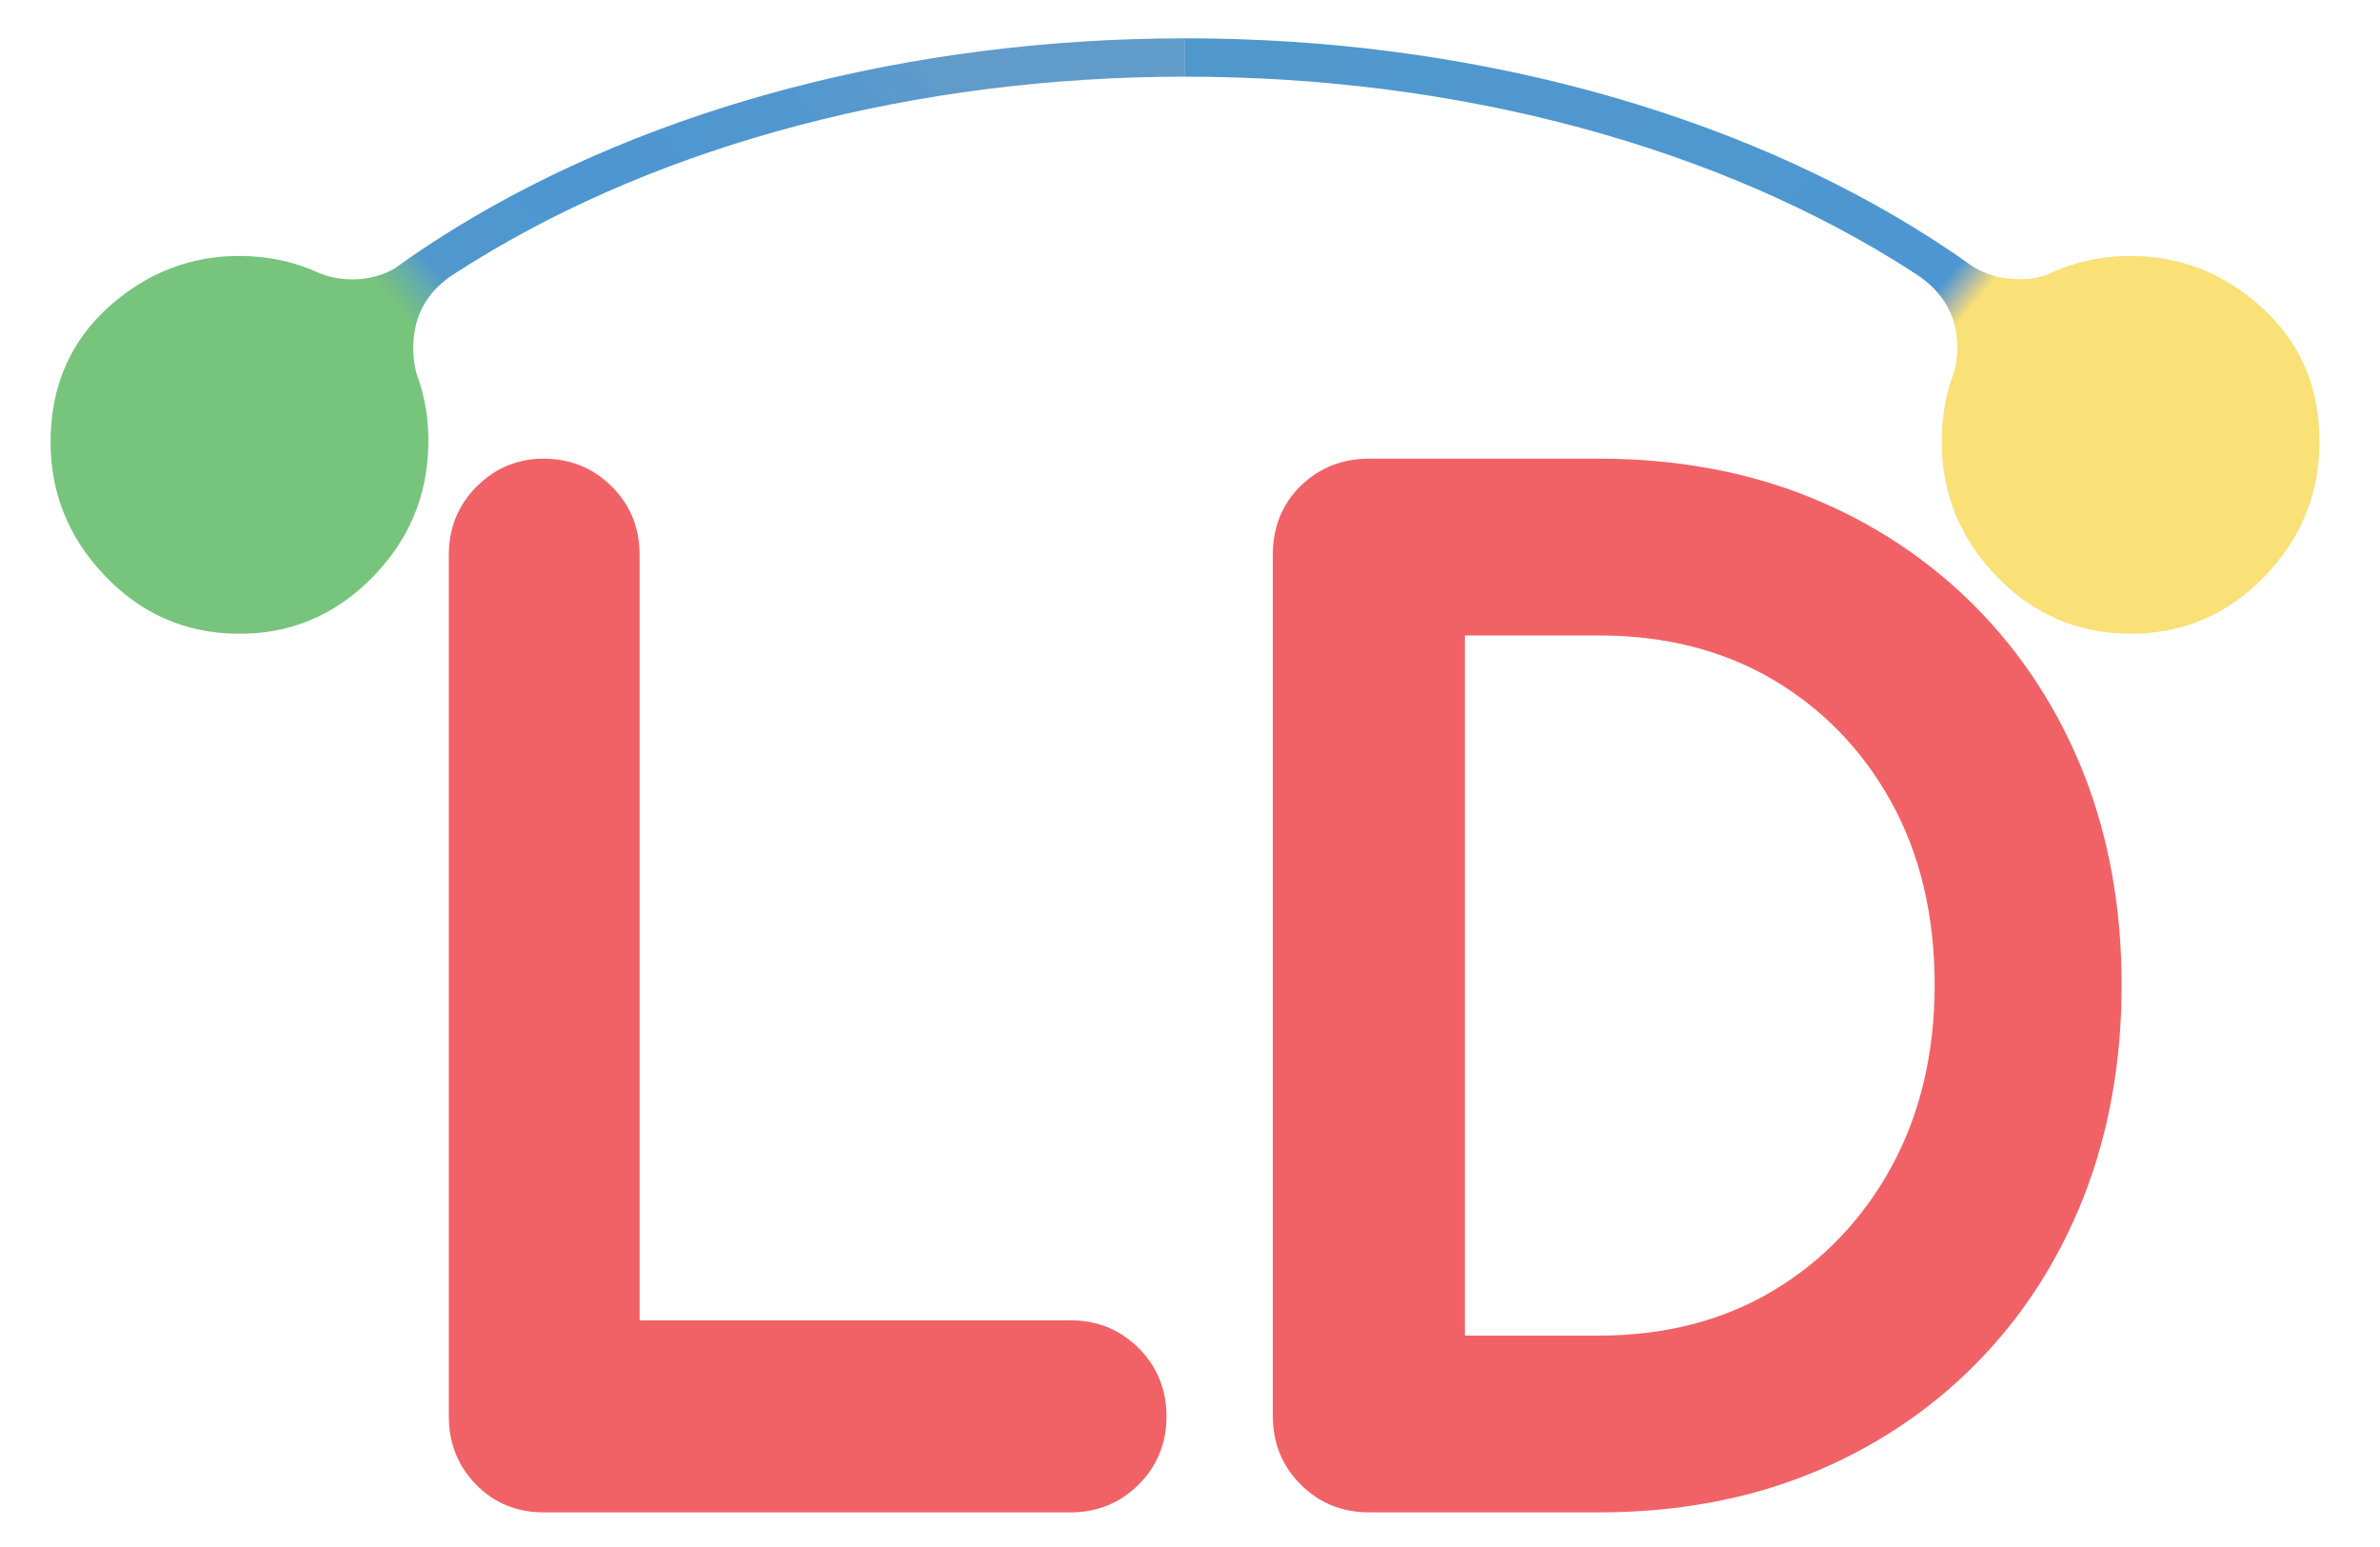 <?xml version="1.0" encoding="UTF-8" standalone="no" ?>
<!DOCTYPE svg PUBLIC "-//W3C//DTD SVG 1.1//EN" "http://www.w3.org/Graphics/SVG/1.1/DTD/svg11.dtd">
<svg xmlns="http://www.w3.org/2000/svg" xmlns:xlink="http://www.w3.org/1999/xlink" version="1.1" width="1000" height="650" viewBox="0 0 1000 650" xml:space="preserve">
<desc>Created with Fabric.js 4.6.0</desc>
<defs>
</defs>
<g transform="matrix(1 0 0 1 339.36 414.09)" id="gDe5uR6uAkB1yEL5xE6cl"  >
<path style="stroke: none; stroke-width: 1; stroke-dasharray: none; stroke-linecap: butt; stroke-dashoffset: 0; stroke-linejoin: miter; stroke-miterlimit: 4; fill: rgb(241,98,103); fill-rule: nonzero; opacity: 1;" vector-effect="non-scaling-stroke"  transform=" translate(-351.36, -1027.62)" d="M 461.78 1168.28 L 280.74 1168.28 L 280.74 846.6 C 280.74 835.34 276.81 825.7 269.05 817.95 C 261.29 810.19 251.65 806.25 240.4 806.25 C 229.5 806.25 220.04 810.19 212.28 817.94 C 204.52 825.7 200.58 835.34 200.58 846.6 L 200.58 1208.63 C 200.58 1219.8 204.37 1229.39 211.85 1237.13 C 219.45 1244.99 229.05 1248.98 240.39 1248.98 L 461.78 1248.98 C 473.03 1248.98 482.67 1245.05 490.44 1237.28 C 498.2 1229.52 502.13 1219.88 502.13 1208.63 C 502.13 1197.38 498.2 1187.74 490.43 1179.97 C 482.67 1172.22 473.03 1168.28 461.78 1168.28 z" stroke-linecap="round" />
</g>
<g transform="matrix(1 0 0 1 713.12 414.09)" id="4cG-exmg_Kg41FprPJIaH"  >
<path style="stroke: none; stroke-width: 1; stroke-dasharray: none; stroke-linecap: butt; stroke-dashoffset: 0; stroke-linejoin: miter; stroke-miterlimit: 4; fill: rgb(241,98,103); fill-rule: nonzero; opacity: 1;" vector-effect="non-scaling-stroke"  transform=" translate(-1098.12, -1027.62)" d="M 1215.06 868.52 C 1215.06 868.52 1215.06 868.52 1215.06 868.52 C 1195.4 848.67 1171.94 833.16 1145.34 822.4 C 1118.82 811.68 1089.08 806.25 1056.95 806.25 L 960.16 806.25 C 949 806.25 939.41 810.05 931.65 817.53 C 923.79 825.13 919.81 834.91 919.81 846.6 L 919.81 1208.63 C 919.81 1219.88 923.74 1229.52 931.51 1237.29 C 939.27 1245.05 948.91 1248.98 960.16 1248.98 L 1056.95 1248.98 C 1089.08 1248.98 1118.82 1243.55 1145.34 1232.83 C 1171.94 1222.07 1195.4 1206.56 1215.06 1186.71 C 1234.72 1166.85 1250.05 1143.11 1260.6 1116.15 C 1271.11 1089.31 1276.44 1059.44 1276.44 1027.35 C 1276.44 995.27 1271.11 965.48 1260.59 938.79 C 1250.03 912.01 1234.71 888.37 1215.06 868.52 z M 1197.88 1027.35 C 1197.88 1056.08 1191.74 1081.85 1179.64 1103.94 C 1167.6 1125.91 1150.87 1143.39 1129.93 1155.89 C 1109.02 1168.37 1084.46 1174.7 1056.95 1174.7 L 1000.51 1174.7 L 1000.51 880.53 L 1056.95 880.53 C 1084.49 880.53 1109.06 886.78 1129.99 899.11 C 1150.91 911.45 1167.62 928.74 1179.65 950.52 C 1191.75 972.43 1197.88 998.28 1197.88 1027.35 z" stroke-linecap="round" />
</g>
<g transform="matrix(1 0 0 1 259.6 141.19)" id="va8yCu0M1GeIEzsF4ZPtB"  >
<linearGradient id="SVGID_0" gradientUnits="userSpaceOnUse" gradientTransform="matrix(1 0 0 1 0 0)"  x1="542.55" y1="873.023" x2="920.248" y2="556.097">
<stop offset="33.79%" style="stop-color:rgb(119,196,124);stop-opacity: 1"/>
<stop offset="34.36%" style="stop-color:rgb(117,191,131);stop-opacity: 1"/>
<stop offset="35.41%" style="stop-color:rgb(110,183,149);stop-opacity: 1"/>
<stop offset="36.81%" style="stop-color:rgb(98,170,176);stop-opacity: 1"/>
<stop offset="38.43%" style="stop-color:rgb(80,152,204);stop-opacity: 1"/>
<stop offset="51.01%" style="stop-color:rgb(77,150,209);stop-opacity: 1"/>
<stop offset="70.08%" style="stop-color:rgb(81,151,207);stop-opacity: 1"/>
<stop offset="79.07%" style="stop-color:rgb(91,154,204);stop-opacity: 1"/>
<stop offset="82.11%" style="stop-color:rgb(97,155,202);stop-opacity: 1"/>
</linearGradient>
<path style="stroke: none; stroke-width: 1; stroke-dasharray: none; stroke-linecap: butt; stroke-dashoffset: 0; stroke-linejoin: miter; stroke-miterlimit: 4; fill: url(#SVGID_0); fill-rule: nonzero; opacity: 1;" vector-effect="non-scaling-stroke"  transform=" translate(-743.6, -754.72)" d="M 981.95 629.63 C 866.43 629.63 758.17 658.65 675.93 708.97 C 669.06 713.19 662.42 717.51 655.94 721.99 L 655.91 722.02 C 653.78 723.5 651.69 724.99 649.59 726.47 C 649.59 726.47 649.59 726.5 649.56 726.5 C 644.11 729.53 638.08 731.01 631.44 730.92 C 626.38 730.82 621.67 729.86 617.35 727.95 C 617.19 727.89 617.03 727.82 616.87 727.72 C 614.52 726.66 612.16 725.75 609.75 724.98 C 602.17 722.5 594.18 721.21 585.73 721.08 C 564.74 720.79 546.17 727.85 530.02 742.17 C 513.84 756.58 505.58 775.15 505.26 797.95 C 504.94 819.84 512.42 838.89 527.7 855.05 C 542.95 871.27 561.55 879.49 583.44 879.81 C 605.33 880.13 624.16 872.43 639.89 856.69 C 655.62 840.95 663.65 822.13 663.97 800.24 C 664.07 793.76 663.52 787.6 662.26 781.8 C 661.62 778.74 660.84 775.77 659.84 772.87 C 659.71 772.48 659.55 772.1 659.42 771.71 C 658.16 767.94 657.58 763.84 657.65 759.1 C 657.81 748.33 661.68 739.56 669.32 732.76 C 670.42 731.79 671.51 730.92 672.64 730.08 C 673.7 729.4 674.74 728.69 675.8 728.02 C 675.86 727.99 675.93 727.92 675.99 727.89 L 682.57 723.73 C 762.43 674.27 868.47 645.74 981.95 645.74 L 981.95 629.63 z" stroke-linecap="round" />
</g>
<g transform="matrix(1 0 0 1 736.26 141.18)" id="coNGkz2A0xmPZWMTDK0Qe"  >
<linearGradient id="SVGID_1" gradientUnits="userSpaceOnUse" gradientTransform="matrix(1 0 0 1 0 0)"  x1="1043.616" y1="556.13" x2="1421.279" y2="873.028">
<stop offset="6.22%" style="stop-color:rgb(80,152,204);stop-opacity: 1"/>
<stop offset="62.85%" style="stop-color:rgb(77,150,209);stop-opacity: 1"/>
<stop offset="64.64%" style="stop-color:rgb(176,187,167);stop-opacity: 1"/>
<stop offset="66.07%" style="stop-color:rgb(249,224,119);stop-opacity: 1"/>
</linearGradient>
<path style="stroke: none; stroke-width: 1; stroke-dasharray: none; stroke-linecap: butt; stroke-dashoffset: 0; stroke-linejoin: miter; stroke-miterlimit: 4; fill: url(#SVGID_1); fill-rule: nonzero; opacity: 1;" vector-effect="non-scaling-stroke"  transform=" translate(-1220.26, -754.71)" d="M 981.95 645.75 C 1098.43 645.75 1207.05 675.8 1287.55 727.7 L 1287.55 727.8 C 1287.9 727.99 1288.26 728.19 1288.61 728.41 C 1288.96 728.64 1289.29 728.86 1289.64 729.09 C 1290.12 729.41 1290.64 729.73 1291.12 730.09 C 1292.6 731.15 1294.02 732.38 1295.44 733.67 C 1302.89 740.67 1306.53 749.56 1306.37 760.3 C 1306.31 763.65 1305.89 766.91 1305.05 769.97 C 1305.05 770 1305.02 770.03 1304.99 770.1 C 1304.38 771.68 1303.8 773.32 1303.28 774.97 C 1303.28 775 1303.28 775 1303.25 775.03 C 1302.12 778.87 1301.25 782.86 1300.67 787.02 C 1300.12 790.92 1299.86 794.95 1299.86 799.11 C 1299.86 821 1307.6 839.93 1323.1 855.88 C 1338.61 871.84 1357.31 879.8 1379.2 879.8 C 1401.09 879.8 1419.82 871.84 1435.33 855.88 C 1450.84 839.92 1458.57 821 1458.57 799.11 C 1458.57 776.32 1450.61 757.62 1434.62 742.98 C 1418.69 728.41 1400.19 721.09 1379.2 721.09 C 1372.69 721.09 1366.43 721.8 1360.4 723.22 C 1356.82 724.03 1353.34 725.12 1349.92 726.44 C 1349.89 726.44 1349.89 726.47 1349.86 726.47 C 1347.93 727.21 1346.02 728.05 1344.19 728.98 C 1344.16 728.98 1344.13 729.01 1344.09 729.01 C 1340.25 730.3 1336.13 730.91 1331.77 730.85 C 1325 730.75 1318.55 728.95 1313.1 725.63 C 1313.07 725.63 1313.07 725.63 1313.04 725.6 C 1312.11 725.02 1311.2 724.41 1310.36 723.73 C 1305.75 720.44 1301.01 717.28 1296.21 714.19 C 1213.03 660.64 1101.38 629.62 981.94 629.62 L 981.94 645.75 z" stroke-linecap="round" />
</g>
</svg>